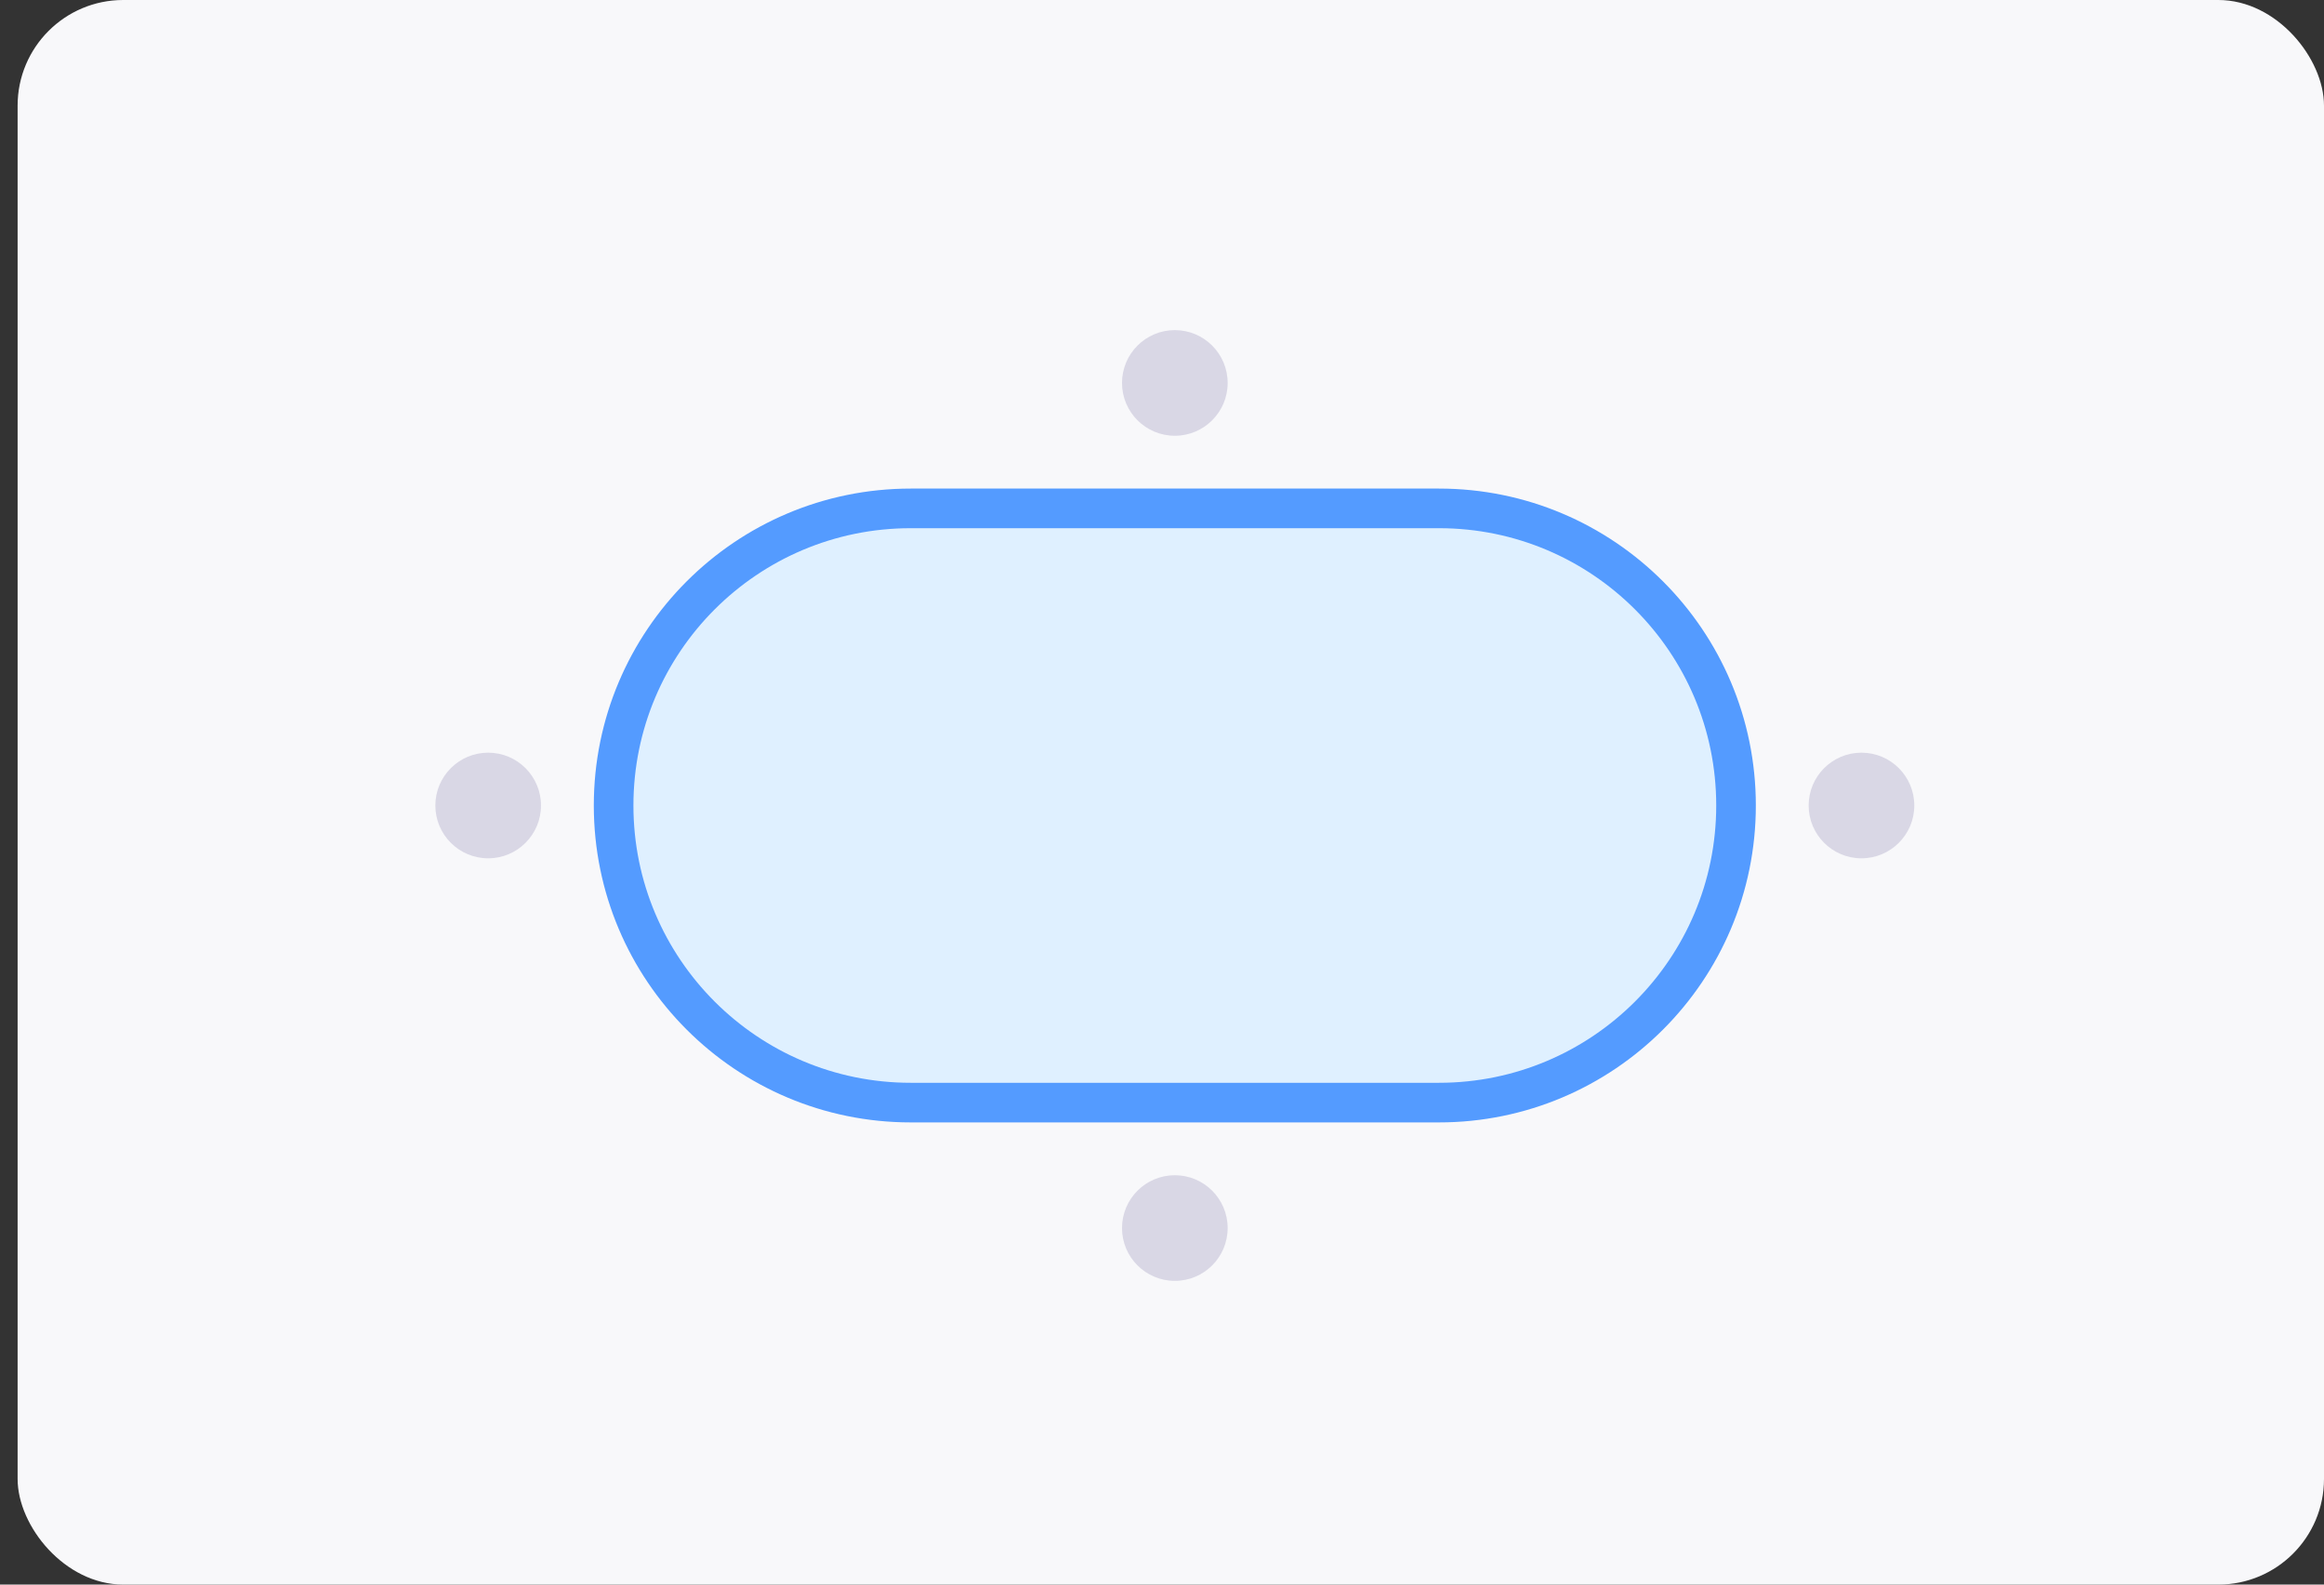 <svg width="88" height="60" viewBox="0 0 88 60" fill="none" xmlns="http://www.w3.org/2000/svg">
  <rect x="0" y="0" width="88" height="60" fill="#333333" stroke="none"/>
  <rect x="0.667" width="87.333" height="60" rx="4" fill="#F8F8FA"/>
  <circle cx="18.485" cy="30.5" r="2" fill="#D9D7E5"/>
  <circle cx="44.486" cy="14.5" r="2" fill="#D9D7E5"/>
  <circle cx="44.486" cy="46.5" r="2" fill="#D9D7E5"/>
  <circle cx="70.486" cy="30.5" r="2" fill="#D9D7E5"/>
  <path d="M23.235 30.5C23.235 24.287 28.272 19.25 34.486 19.25H54.486C60.699 19.25 65.736 24.287 65.736 30.5C65.736 36.713 60.699 41.75 54.486 41.75H34.486C28.272 41.75 23.235 36.713 23.235 30.5Z" fill="#DFF0FF" stroke="#549BFF" stroke-width="1.5"/>
</svg>
